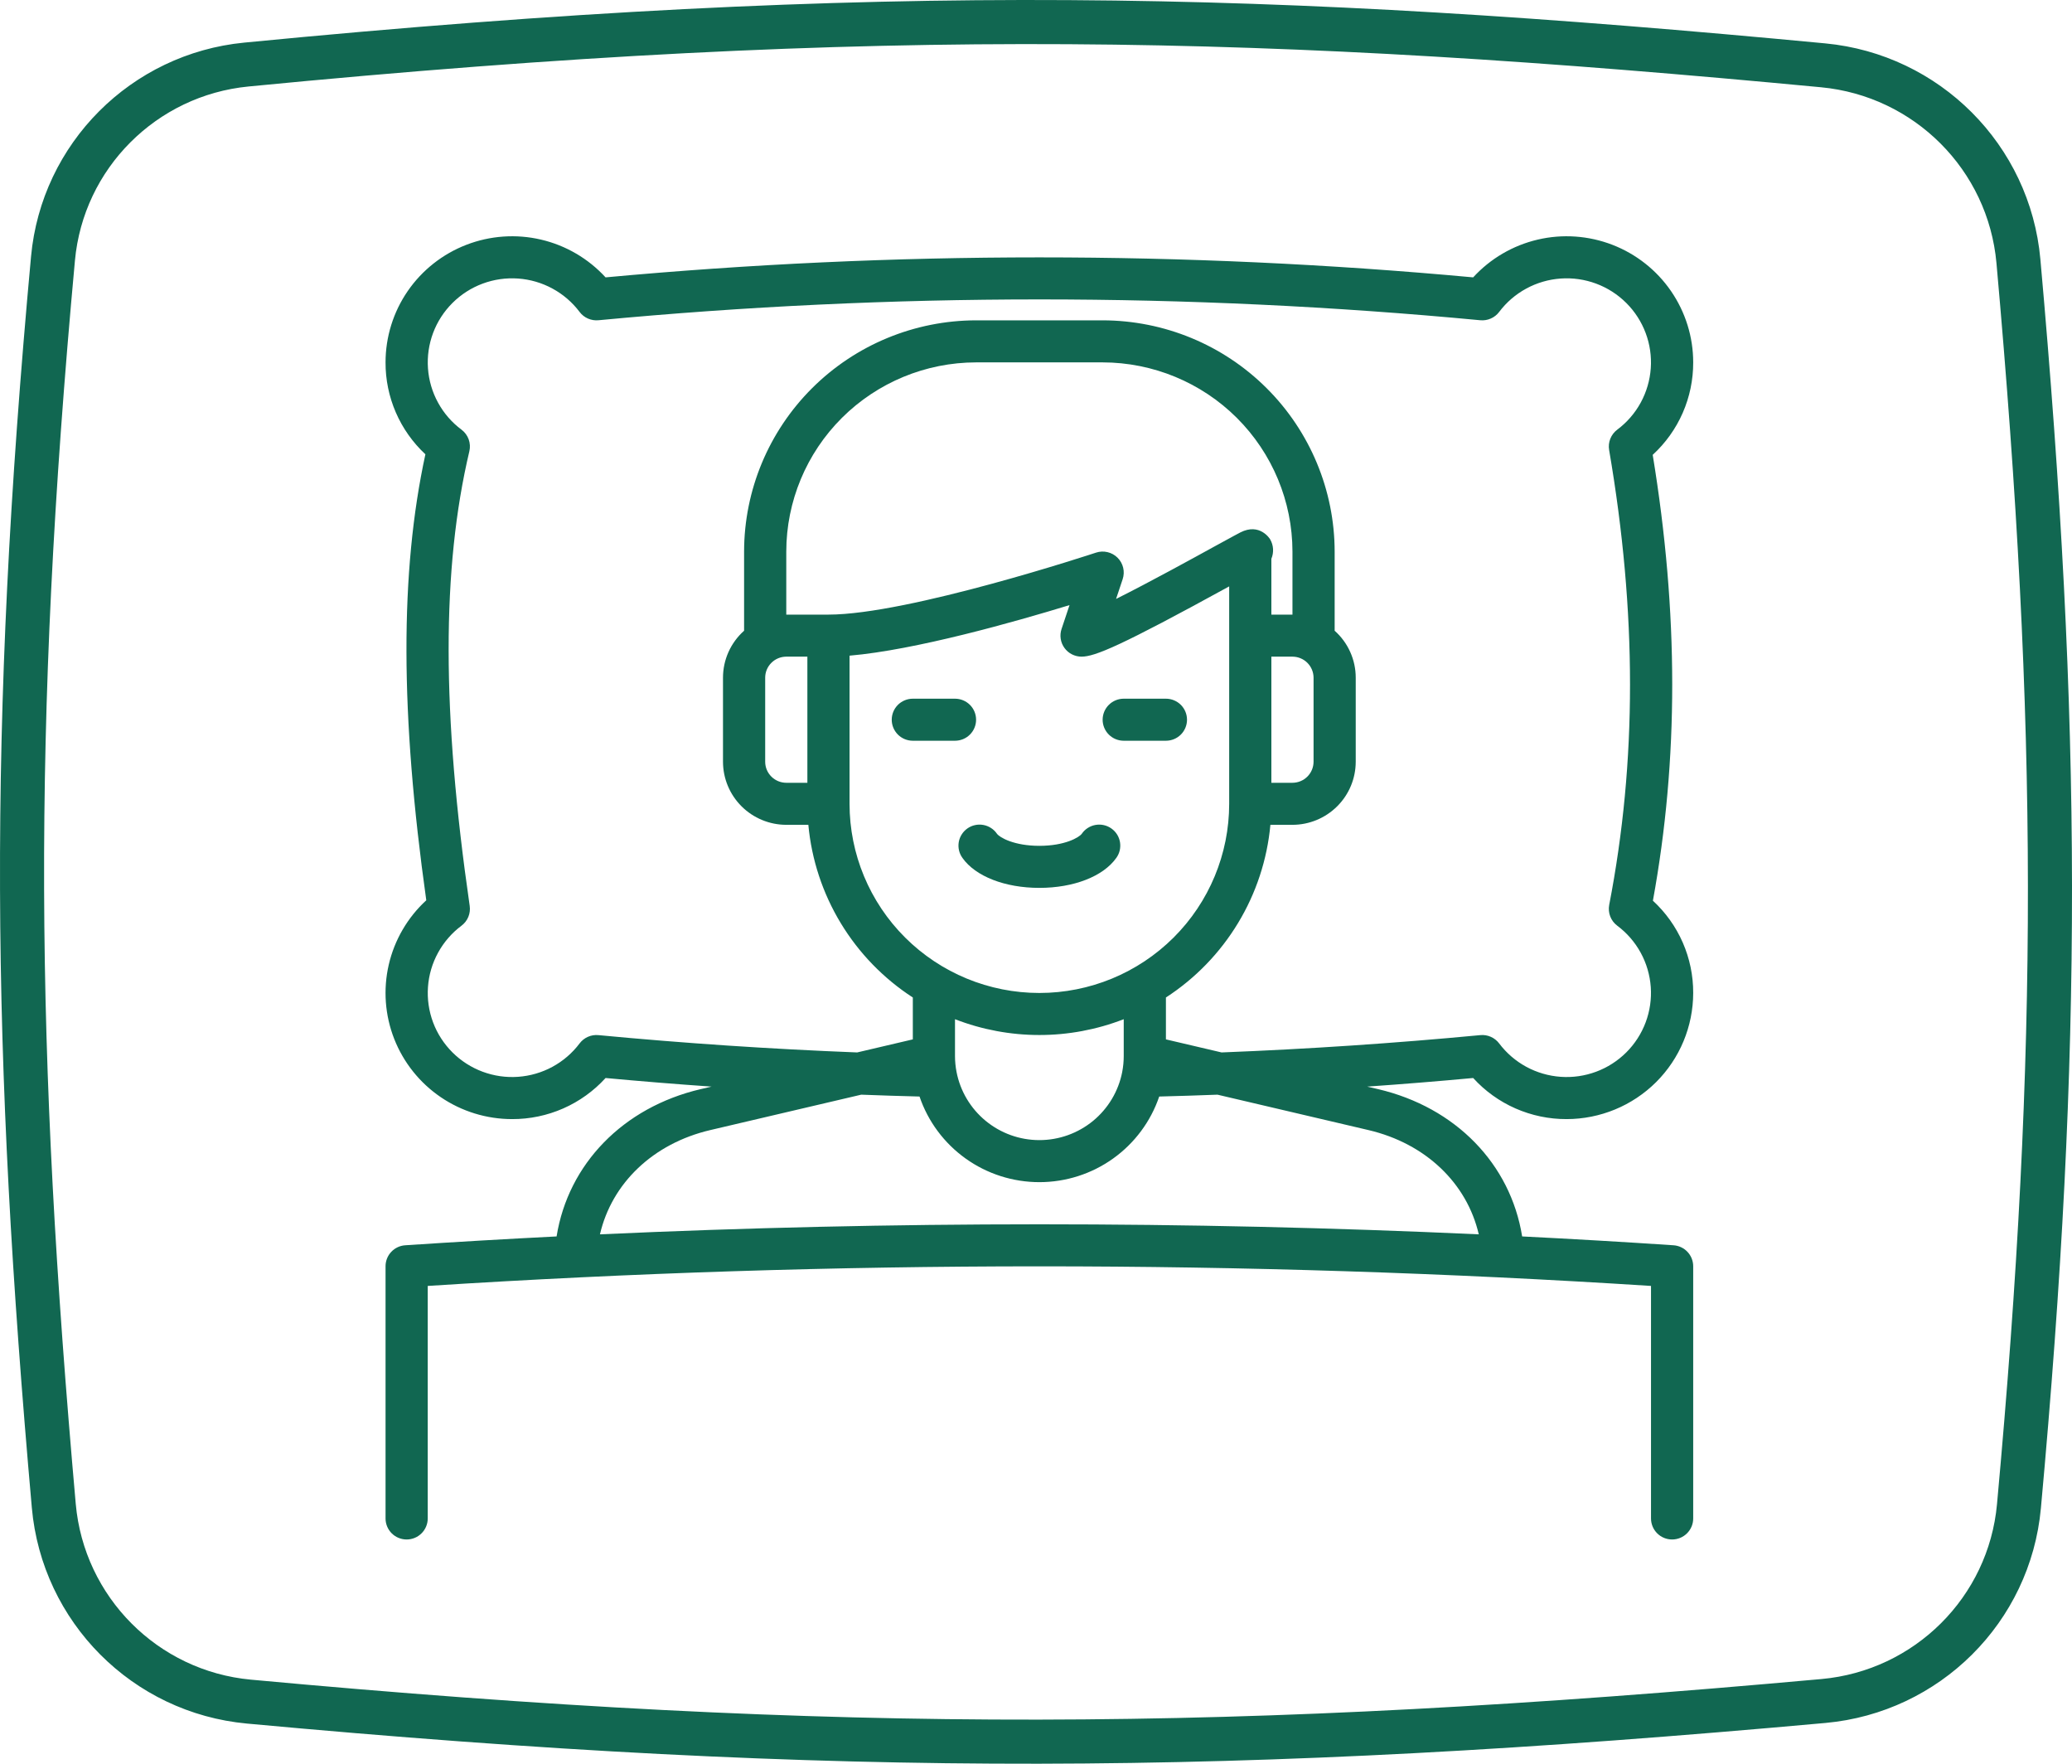 <svg width="94" height="80" viewBox="0 0 94 80" fill="none" xmlns="http://www.w3.org/2000/svg">
<path d="M43.325 33.599C43.579 33.599 43.823 33.499 44.002 33.32C44.182 33.141 44.282 32.898 44.282 32.646C44.282 32.393 44.182 32.15 44.002 31.971C43.823 31.793 43.579 31.692 43.325 31.692H41.412C41.158 31.692 40.915 31.793 40.735 31.971C40.556 32.15 40.455 32.393 40.455 32.646C40.455 32.898 40.556 33.141 40.735 33.32C40.915 33.499 41.158 33.599 41.412 33.599H43.325Z" fill="#116751"/>
<path d="M50.98 33.599H52.894C53.148 33.599 53.391 33.499 53.571 33.32C53.75 33.141 53.851 32.898 53.851 32.646C53.851 32.393 53.75 32.15 53.571 31.971C53.391 31.793 53.148 31.692 52.894 31.692H50.98C50.726 31.692 50.483 31.793 50.304 31.971C50.124 32.15 50.023 32.393 50.023 32.646C50.023 32.898 50.124 33.141 50.304 33.32C50.483 33.499 50.726 33.599 50.98 33.599Z" fill="#116751"/>
<path d="M71.074 50.761C72.596 50.759 74.055 50.156 75.132 49.084C76.208 48.011 76.813 46.557 76.815 45.04C76.818 44.254 76.657 43.477 76.343 42.756C76.028 42.035 75.566 41.388 74.987 40.855C76.158 34.442 76.156 27.814 74.978 20.631C75.56 20.098 76.024 19.449 76.34 18.727C76.656 18.005 76.818 17.225 76.815 16.437C76.815 15.284 76.464 14.157 75.81 13.205C75.156 12.253 74.228 11.521 73.149 11.104C72.069 10.687 70.888 10.604 69.761 10.868C68.634 11.132 67.613 11.729 66.833 12.581C53.741 11.372 40.565 11.372 27.473 12.581C26.692 11.729 25.672 11.132 24.544 10.868C23.417 10.604 22.236 10.687 21.157 11.104C20.078 11.521 19.15 12.253 18.495 13.205C17.841 14.157 17.491 15.284 17.491 16.437C17.488 17.219 17.647 17.993 17.958 18.71C18.269 19.427 18.726 20.073 19.299 20.606C18.14 25.945 18.154 32.407 19.339 40.836C18.49 41.616 17.897 42.634 17.637 43.755C17.378 44.877 17.464 46.051 17.884 47.123C18.305 48.195 19.04 49.116 19.994 49.765C20.948 50.414 22.077 50.761 23.232 50.761C24.031 50.764 24.821 50.599 25.552 50.278C26.282 49.957 26.937 49.486 27.473 48.897C29.069 49.045 30.671 49.175 32.28 49.287L31.785 49.402C28.259 50.229 25.776 52.805 25.251 56.083C22.958 56.199 20.669 56.332 18.384 56.484C18.142 56.5 17.915 56.607 17.749 56.784C17.583 56.96 17.491 57.193 17.491 57.435V68.876C17.491 69.129 17.592 69.371 17.771 69.55C17.951 69.729 18.194 69.829 18.448 69.829C18.702 69.829 18.945 69.729 19.124 69.55C19.304 69.371 19.405 69.129 19.405 68.876V58.328C37.884 57.143 56.421 57.143 74.901 58.328V68.876C74.901 69.129 75.002 69.371 75.181 69.55C75.361 69.729 75.604 69.829 75.858 69.829C76.112 69.829 76.355 69.729 76.534 69.55C76.714 69.371 76.815 69.129 76.815 68.876V57.435C76.815 57.193 76.722 56.96 76.556 56.784C76.391 56.607 76.163 56.5 75.921 56.484C73.637 56.331 71.348 56.198 69.055 56.083C68.53 52.805 66.047 50.229 62.521 49.402L62.026 49.287C63.632 49.175 65.234 49.045 66.833 48.897C67.369 49.486 68.023 49.957 68.754 50.278C69.485 50.599 70.275 50.764 71.074 50.761V50.761ZM62.083 51.259C64.681 51.868 66.55 53.671 67.087 55.988C53.828 55.381 40.478 55.381 27.218 55.988C27.755 53.671 29.625 51.868 32.223 51.259L39.071 49.653C39.962 49.687 40.847 49.716 41.716 49.737C42.101 50.87 42.833 51.853 43.808 52.55C44.783 53.247 45.953 53.621 47.153 53.621C48.353 53.621 49.523 53.247 50.498 52.55C51.473 51.853 52.205 50.87 52.59 49.737C53.458 49.716 54.345 49.687 55.234 49.653L62.083 51.259ZM35.671 27.878V25.018C35.673 22.743 36.582 20.562 38.196 18.953C39.81 17.345 41.999 16.44 44.282 16.437H50.023C52.306 16.44 54.495 17.345 56.11 18.953C57.724 20.562 58.632 22.743 58.635 25.018V27.878H57.678V25.346C57.737 25.204 57.763 25.05 57.754 24.897C57.744 24.744 57.699 24.595 57.622 24.462C57.603 24.43 57.147 23.706 56.275 24.148C56.211 24.181 56.117 24.23 55.999 24.295C55.779 24.413 55.467 24.584 55.093 24.789C54.214 25.273 52.143 26.413 50.632 27.167L50.931 26.273C50.987 26.105 50.996 25.925 50.955 25.752C50.914 25.58 50.826 25.422 50.7 25.297C50.574 25.172 50.416 25.084 50.243 25.044C50.07 25.003 49.889 25.011 49.721 25.067C49.636 25.096 41.212 27.878 37.584 27.878H35.671ZM36.628 29.785V35.506H35.671C35.417 35.505 35.174 35.405 34.995 35.226C34.815 35.047 34.714 34.805 34.714 34.552V30.739C34.714 30.486 34.815 30.244 34.995 30.065C35.174 29.886 35.417 29.786 35.671 29.785H36.628ZM59.592 30.739V34.552C59.591 34.805 59.49 35.047 59.311 35.226C59.132 35.405 58.889 35.505 58.635 35.506H57.678V29.785H58.635C58.889 29.786 59.132 29.886 59.311 30.065C59.49 30.244 59.591 30.486 59.592 30.739V30.739ZM38.541 29.74C41.52 29.486 46.029 28.209 48.521 27.447L48.159 28.53C48.111 28.674 48.098 28.826 48.121 28.976C48.143 29.125 48.202 29.267 48.29 29.389C48.379 29.512 48.495 29.612 48.63 29.68C48.766 29.749 48.915 29.785 49.066 29.785C49.668 29.785 50.836 29.304 55.764 26.598V36.459C55.764 38.735 54.857 40.918 53.242 42.527C51.627 44.136 49.437 45.04 47.153 45.04C44.869 45.04 42.679 44.136 41.064 42.527C39.449 40.918 38.541 38.735 38.541 36.459V29.74ZM50.98 46.23V47.901C50.98 48.143 50.957 48.385 50.911 48.623C50.911 48.625 50.91 48.627 50.91 48.629V48.63C50.739 49.499 50.271 50.282 49.585 50.845C48.899 51.407 48.038 51.715 47.149 51.714C46.26 51.713 45.4 51.404 44.715 50.839C44.03 50.275 43.563 49.491 43.395 48.621C43.349 48.384 43.325 48.142 43.325 47.901V46.23C45.787 47.186 48.519 47.186 50.98 46.23ZM55.419 47.737L52.894 47.145V45.245C54.226 44.381 55.344 43.227 56.165 41.87C56.986 40.514 57.488 38.99 57.634 37.413H58.635C59.396 37.412 60.125 37.11 60.663 36.574C61.202 36.038 61.504 35.311 61.505 34.552V30.739C61.506 30.337 61.42 29.939 61.255 29.572C61.091 29.205 60.85 28.877 60.549 28.609V25.018C60.545 22.238 59.435 19.572 57.462 17.606C55.489 15.639 52.814 14.534 50.023 14.53H44.282C41.492 14.534 38.817 15.639 36.843 17.606C34.87 19.572 33.76 22.238 33.757 25.018V28.609C33.456 28.877 33.215 29.205 33.05 29.572C32.885 29.939 32.8 30.337 32.8 30.739V34.552C32.801 35.311 33.104 36.038 33.642 36.574C34.18 37.11 34.91 37.412 35.671 37.413H36.672C36.818 38.99 37.32 40.514 38.141 41.87C38.962 43.227 40.08 44.381 41.412 45.245V47.145L38.887 47.737C34.986 47.585 31.037 47.321 27.15 46.952C26.987 46.936 26.823 46.962 26.673 47.028C26.524 47.094 26.393 47.197 26.295 47.327C25.966 47.764 25.547 48.126 25.065 48.388C24.584 48.649 24.052 48.804 23.505 48.843C22.957 48.882 22.409 48.803 21.895 48.612C21.381 48.421 20.915 48.122 20.527 47.736C20.139 47.349 19.839 46.885 19.647 46.373C19.456 45.861 19.377 45.314 19.416 44.769C19.454 44.224 19.61 43.693 19.873 43.214C20.135 42.734 20.498 42.316 20.937 41.988C21.074 41.885 21.181 41.748 21.246 41.59C21.312 41.432 21.333 41.26 21.309 41.091C20.04 32.34 20.035 25.788 21.293 20.47C21.336 20.29 21.325 20.101 21.262 19.927C21.199 19.753 21.086 19.601 20.937 19.489C20.498 19.162 20.135 18.744 19.873 18.264C19.61 17.784 19.454 17.254 19.416 16.709C19.377 16.164 19.456 15.617 19.647 15.105C19.839 14.593 20.139 14.128 20.527 13.742C20.915 13.355 21.381 13.056 21.895 12.865C22.409 12.674 22.957 12.595 23.505 12.634C24.052 12.673 24.584 12.828 25.065 13.09C25.547 13.351 25.966 13.713 26.295 14.15C26.393 14.281 26.524 14.384 26.673 14.449C26.823 14.515 26.987 14.541 27.15 14.526C40.455 13.266 53.85 13.266 67.156 14.526C67.318 14.541 67.483 14.515 67.632 14.449C67.782 14.384 67.912 14.281 68.011 14.15C68.34 13.713 68.759 13.351 69.241 13.09C69.722 12.828 70.254 12.673 70.801 12.634C71.348 12.595 71.897 12.674 72.411 12.865C72.925 13.056 73.391 13.355 73.779 13.742C74.167 14.128 74.466 14.593 74.658 15.105C74.85 15.617 74.929 16.164 74.89 16.709C74.851 17.254 74.695 17.784 74.433 18.264C74.171 18.744 73.808 19.162 73.369 19.489C73.229 19.595 73.12 19.736 73.055 19.899C72.99 20.062 72.971 20.239 73.001 20.412C74.264 27.781 74.265 34.53 73.004 41.047C72.971 41.222 72.987 41.403 73.051 41.569C73.116 41.736 73.226 41.881 73.369 41.988C73.808 42.316 74.171 42.734 74.433 43.214C74.695 43.693 74.851 44.224 74.89 44.769C74.929 45.314 74.85 45.861 74.658 46.373C74.466 46.885 74.167 47.349 73.779 47.736C73.391 48.122 72.925 48.421 72.411 48.612C71.897 48.803 71.348 48.882 70.801 48.843C70.254 48.804 69.722 48.649 69.241 48.388C68.759 48.126 68.34 47.764 68.011 47.327C67.912 47.197 67.782 47.094 67.632 47.028C67.483 46.962 67.318 46.936 67.156 46.952C63.268 47.321 59.32 47.585 55.419 47.737Z" fill="#116751"/>
<path d="M43.664 38.916C44.258 39.753 45.594 40.273 47.153 40.273C48.711 40.273 50.047 39.753 50.641 38.916C50.716 38.814 50.769 38.698 50.798 38.576C50.827 38.453 50.831 38.325 50.811 38.201C50.79 38.076 50.745 37.957 50.678 37.85C50.61 37.743 50.523 37.651 50.419 37.578C50.316 37.505 50.199 37.453 50.075 37.426C49.952 37.398 49.824 37.396 49.699 37.418C49.574 37.44 49.455 37.487 49.349 37.555C49.242 37.623 49.151 37.712 49.079 37.816C48.956 37.988 48.301 38.366 47.153 38.366C46.005 38.366 45.35 37.988 45.227 37.816C45.156 37.712 45.064 37.623 44.957 37.555C44.851 37.487 44.732 37.44 44.607 37.418C44.483 37.396 44.355 37.398 44.231 37.426C44.107 37.453 43.99 37.505 43.887 37.578C43.784 37.651 43.696 37.743 43.629 37.85C43.561 37.957 43.516 38.076 43.495 38.201C43.475 38.325 43.479 38.453 43.508 38.576C43.537 38.698 43.59 38.814 43.665 38.916H43.664Z" fill="#116751"/>
<path d="M11.176 2.928C40.126 0.108 57.865 0.609 82.711 2.963C87.419 3.409 91.147 7.14 91.569 11.845C93.452 32.883 93.494 47.565 91.593 68.321C91.163 73.016 87.426 76.73 82.725 77.155C56.2 79.556 38.111 79.664 11.292 77.183C6.585 76.748 2.858 73.006 2.44 68.298C0.62 47.771 0.435 33.118 2.404 11.726C2.832 7.074 6.521 3.382 11.176 2.928Z" stroke="#116751" stroke-width="2"/>
</svg>
